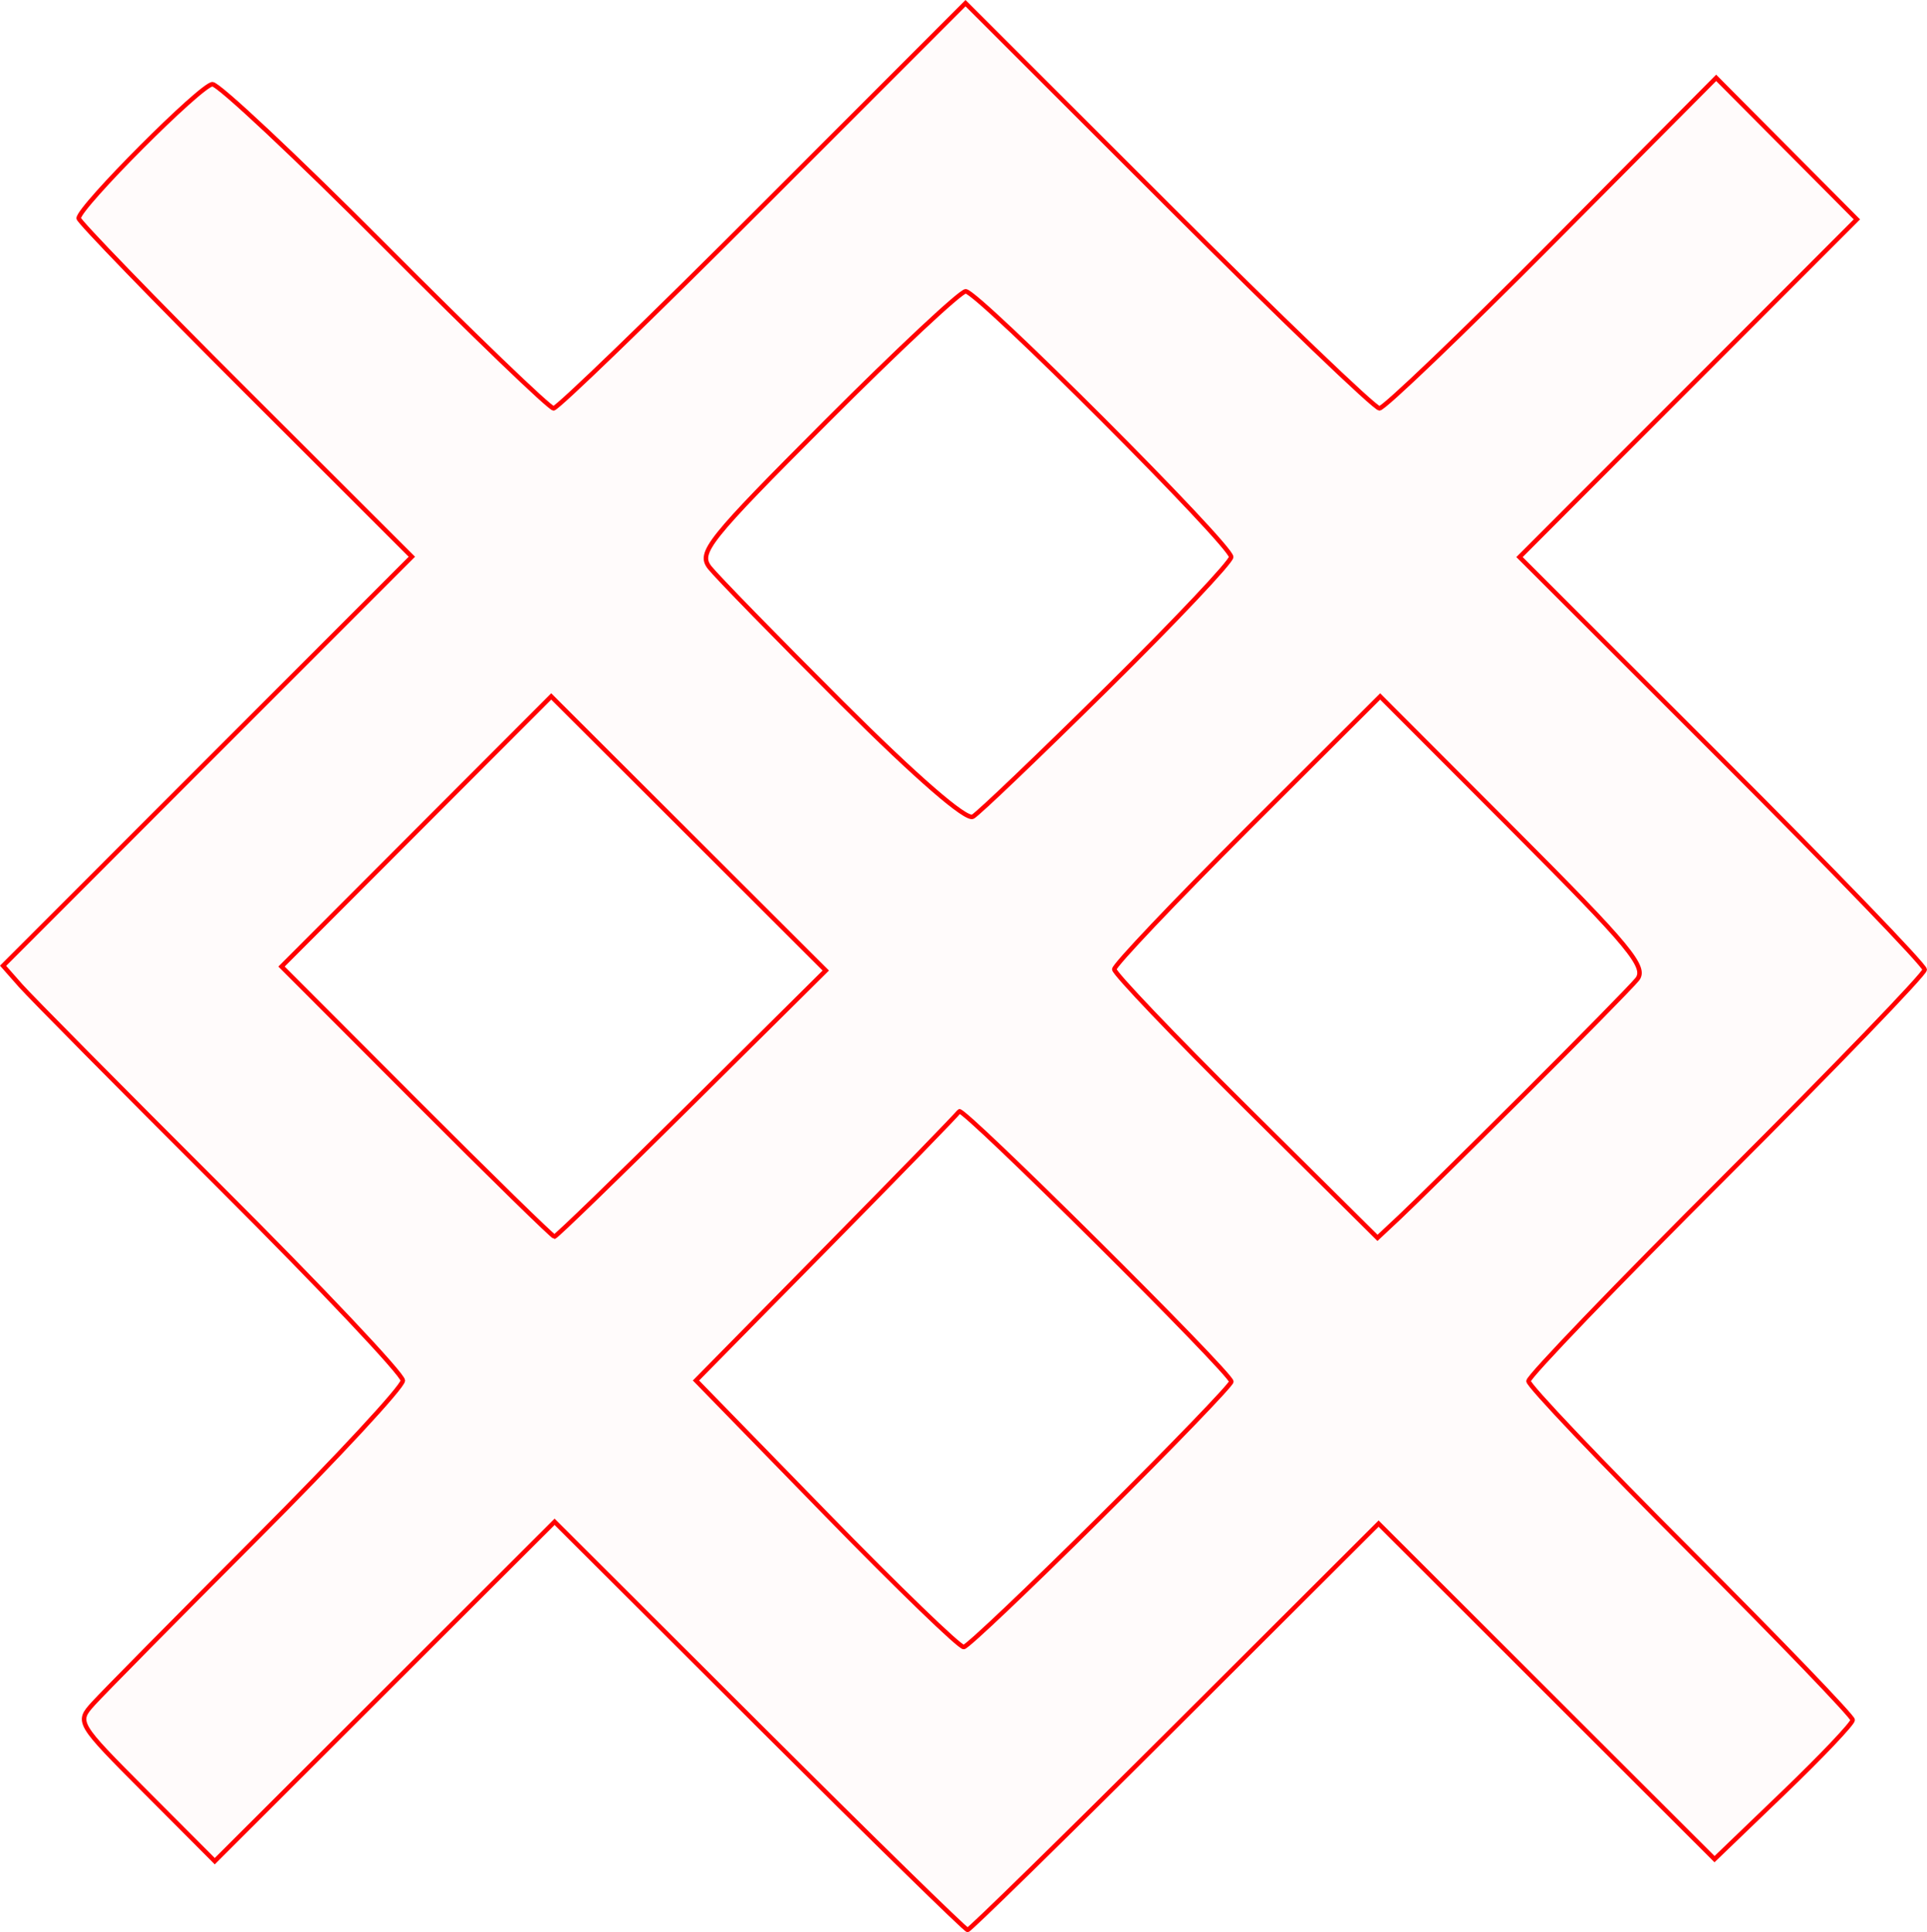 <?xml version="1.0" encoding="UTF-8" standalone="no"?>
<!-- Created with Inkscape (http://www.inkscape.org/) -->

<svg
   xmlns:dc="http://purl.org/dc/elements/1.1/"
   xmlns:cc="http://creativecommons.org/ns#"
   xmlns:rdf="http://www.w3.org/1999/02/22-rdf-syntax-ns#"
   xmlns:svg="http://www.w3.org/2000/svg"
   xmlns="http://www.w3.org/2000/svg"
   xmlns:sodipodi="http://sodipodi.sourceforge.net/DTD/sodipodi-0.dtd"
   xmlns:inkscape="http://www.inkscape.org/namespaces/inkscape"
   version="1.1"
   id="svg82"
   width="64.294mm"
   height="64.48mm"
   viewBox="0 0 243 243.703"
   sodipodi:docname="hermetica-gungnir.svg"
   inkscape:version="0.92.5 (2060ec1f9f, 2020-04-08)">
  <defs
     id="defs86" />
  <sodipodi:namedview
     pagecolor="#ffffff"
     bordercolor="#666666"
     borderopacity="1"
     objecttolerance="10"
     gridtolerance="10"
     guidetolerance="10"
     inkscape:pageopacity="0"
     inkscape:pageshadow="2"
     inkscape:window-width="1920"
     inkscape:window-height="997"
     id="namedview84"
     showgrid="false"
     inkscape:zoom="0.88059701"
     inkscape:cx="121.43479"
     inkscape:cy="122.01949"
     inkscape:window-x="0"
     inkscape:window-y="28"
     inkscape:window-maximized="1"
     inkscape:current-layer="svg82"
     units="mm"
     fit-margin-top="0"
     fit-margin-left="0"
     fit-margin-right="0"
     fit-margin-bottom="0" />
  <path
     style="fill:#ff0000;fill-opacity:0.018;stroke:#ff0000;stroke-width:0.568;stroke-miterlimit:4;stroke-dasharray:none;stroke-opacity:1"
     d="M 95.732,217.681 69.935,191.943 48.509,213.346 27.084,234.749 18.355,225.992 c -8.659,-8.687 -8.712,-8.776 -6.595,-11.117 1.174,-1.298 10.438,-10.68 20.587,-20.85 10.149,-10.17 18.453,-19.123 18.453,-19.897 0,-0.774 -10.348,-11.733 -22.996,-24.353 C 15.157,137.155 3.815,125.699 2.599,124.318 L 0.389,121.807 26.164,96.014 51.939,70.22 30.929,49.234 C 19.374,37.691 9.92,27.928 9.92,27.537 c 0,-1.394 15.48,-16.915 16.871,-16.915 0.78,0 10.577,9.198 21.771,20.441 11.194,11.242 20.753,20.441 21.242,20.441 0.489,0 12.379,-11.498 26.422,-25.551 L 121.757,0.401 147.326,25.953 c 14.063,14.053 26.044,25.551 26.624,25.551 0.58,0 10.372,-9.379 21.76,-20.842 l 20.704,-20.842 8.873,8.926 8.873,8.926 -21.273,21.295 -21.273,21.295 25.55,25.531 c 14.053,14.042 25.55,25.969 25.55,26.505 0,0.535 -11.242,12.195 -24.983,25.91 -13.741,13.715 -24.983,25.41 -24.983,25.987 0,0.577 9.198,10.252 20.441,21.498 11.242,11.247 20.441,20.806 20.441,21.244 0,0.438 -3.92,4.567 -8.711,9.175 l -8.711,8.379 -21.181,-21.159 -21.181,-21.159 -25.669,25.623 c -14.118,14.093 -25.889,25.623 -26.159,25.623 -0.27,0 -12.099,-11.582 -26.288,-25.738 z m 43.119,-26.384 c 9.034,-8.978 16.425,-16.643 16.425,-17.034 0,-1.037 -33.927,-34.744 -34.311,-34.089 -0.178,0.304 -7.721,8.067 -16.762,17.25 l -16.438,16.696 16.438,16.871 c 9.041,9.279 16.839,16.816 17.33,16.75 0.491,-0.066 8.284,-7.466 17.318,-16.444 z M 87.224,139.195 104.135,122.412 86.823,105.127 69.511,87.842 52.505,104.876 l -17.006,17.034 17.006,17.034 c 9.353,9.369 17.186,17.034 17.407,17.034 0.221,0 8.011,-7.552 17.313,-16.783 z M 192.144,138.092 c 7.051,-7.027 13.483,-13.574 14.293,-14.55 1.271,-1.531 -0.849,-4.1 -15.462,-18.737 L 174.041,87.842 157.277,104.578 c -9.22,9.205 -16.764,17.159 -16.764,17.677 0,0.517 7.469,8.35 16.597,17.407 l 16.597,16.466 2.808,-2.63 c 1.545,-1.446 8.577,-8.379 15.628,-15.405 z M 139.64,86.791 c 8.576,-8.478 15.603,-15.919 15.614,-16.536 0.028,-1.48 -31.973,-33.514 -33.479,-33.514 -0.641,0 -8.53,7.378 -17.531,16.395 -14.987,15.013 -16.229,16.568 -14.748,18.452 0.89,1.131 8.415,8.843 16.722,17.136 9.351,9.335 15.623,14.775 16.466,14.281 0.749,-0.439 8.378,-7.735 16.955,-16.213 z"
     id="path6389"
     inkscape:connector-curvature="0" />
</svg>
